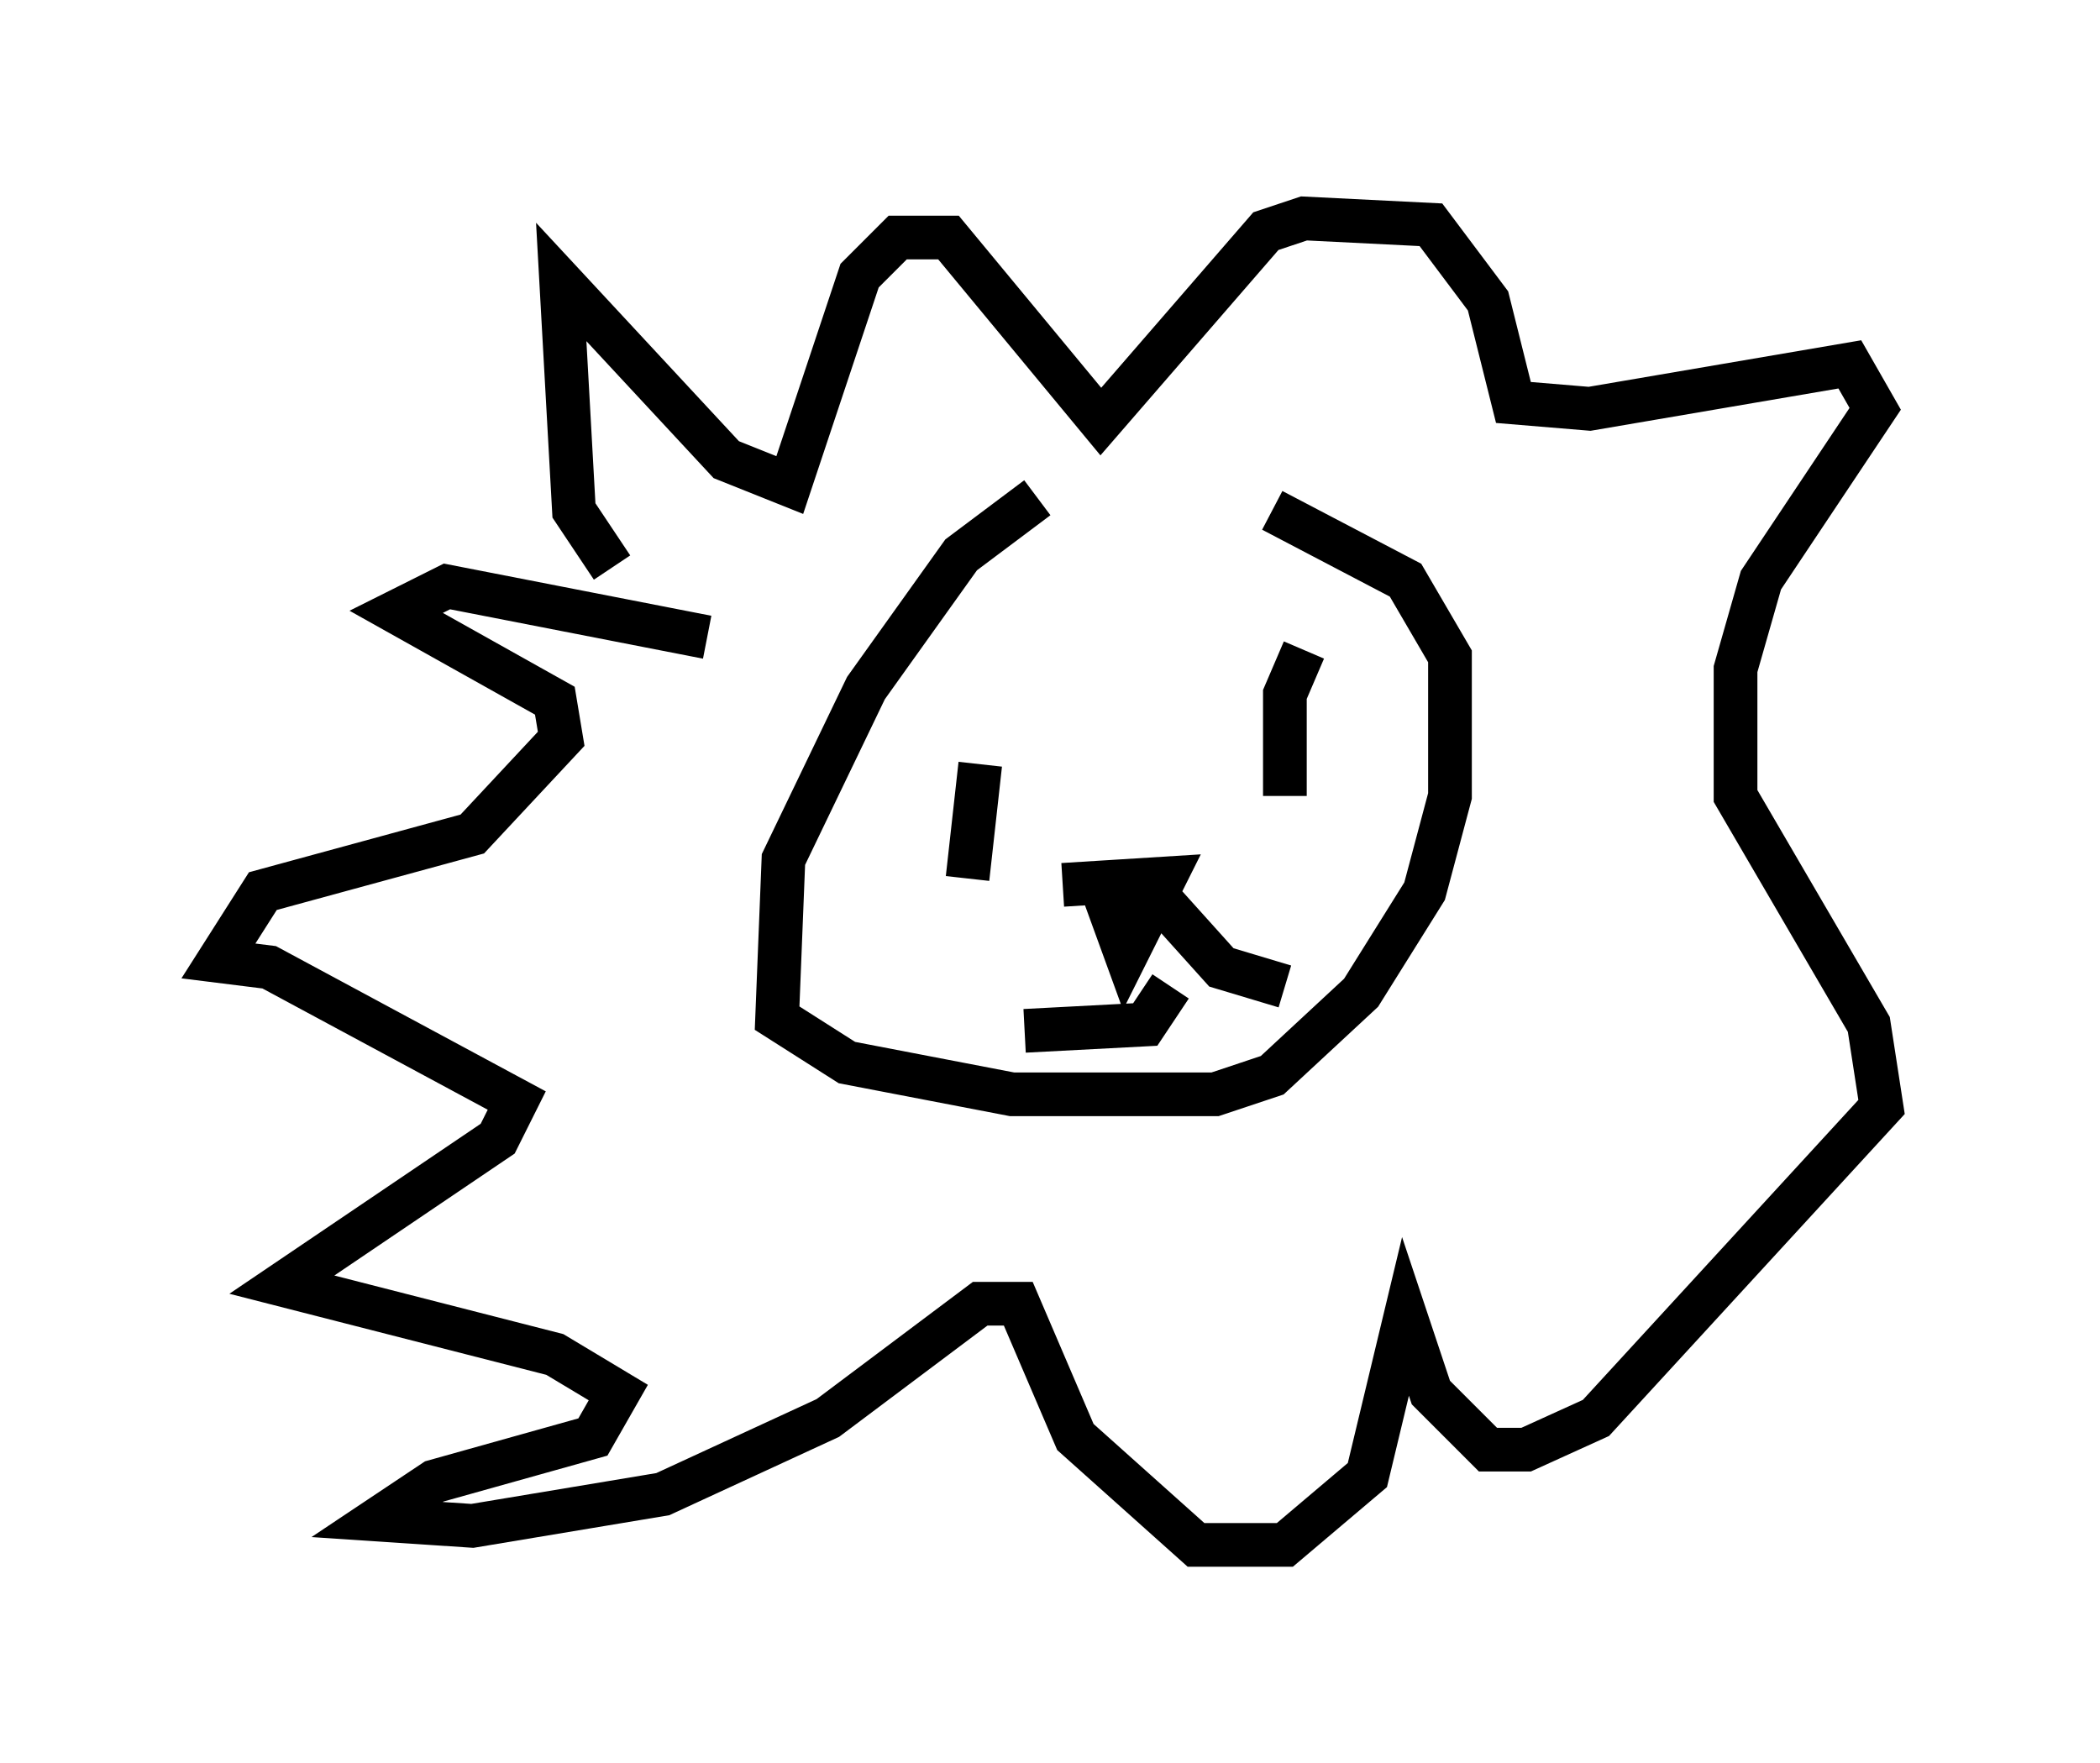 <?xml version="1.0" encoding="utf-8" ?>
<svg baseProfile="full" height="40.357" version="1.1" width="48.056" xmlns="http://www.w3.org/2000/svg" xmlns:ev="http://www.w3.org/2001/xml-events" xmlns:xlink="http://www.w3.org/1999/xlink"><defs /><rect fill="white" height="40.357" width="48.056" x="0" y="0" /><path d="M30.855, 11.827 m-7.117, -0.436 l-1.743, 1.307 -2.179, 3.05 l-1.888, 3.922 -0.145, 3.631 l1.598, 1.017 3.777, 0.726 l4.648, 0.0 1.307, -0.436 l2.034, -1.888 1.453, -2.324 l0.581, -2.179 0.0, -3.196 l-1.017, -1.743 -3.05, -1.598 m-6.682, 5.81 l-0.291, 2.615 m7.698, -5.229 l-0.436, 1.017 0.0, 2.324 m-5.084, 2.034 l2.324, -0.145 -0.872, 1.743 l-0.581, -1.598 m1.598, 2.324 l-0.581, 0.872 -2.76, 0.145 m3.196, -2.905 l1.307, 1.453 1.453, 0.436 m-15.397, -9.587 l-0.872, -1.307 -0.291, -5.229 l3.777, 4.067 1.453, 0.581 l1.598, -4.793 0.872, -0.872 l1.162, 0.0 3.486, 4.212 l3.777, -4.358 0.872, -0.291 l2.905, 0.145 1.307, 1.743 l0.581, 2.324 1.743, 0.145 l5.955, -1.017 0.581, 1.017 l-2.615, 3.922 -0.581, 2.034 l0.0, 2.905 3.05, 5.229 l0.291, 1.888 -6.536, 7.117 l-1.598, 0.726 -0.872, 0.0 l-1.307, -1.307 -0.581, -1.743 l-0.872, 3.631 -1.888, 1.598 l-2.034, 0.0 -2.76, -2.469 l-1.307, -3.05 -0.872, 0.0 l-3.486, 2.615 -3.777, 1.743 l-4.358, 0.726 -2.179, -0.145 l1.307, -0.872 3.631, -1.017 l0.581, -1.017 -1.453, -0.872 l-6.246, -1.598 4.939, -3.341 l0.436, -0.872 -5.665, -3.05 l-1.162, -0.145 1.017, -1.598 l4.793, -1.307 2.034, -2.179 l-0.145, -0.872 -3.631, -2.034 l1.162, -0.581 5.955, 1.162 " fill="none" stroke="black" stroke-width="1" /></svg>